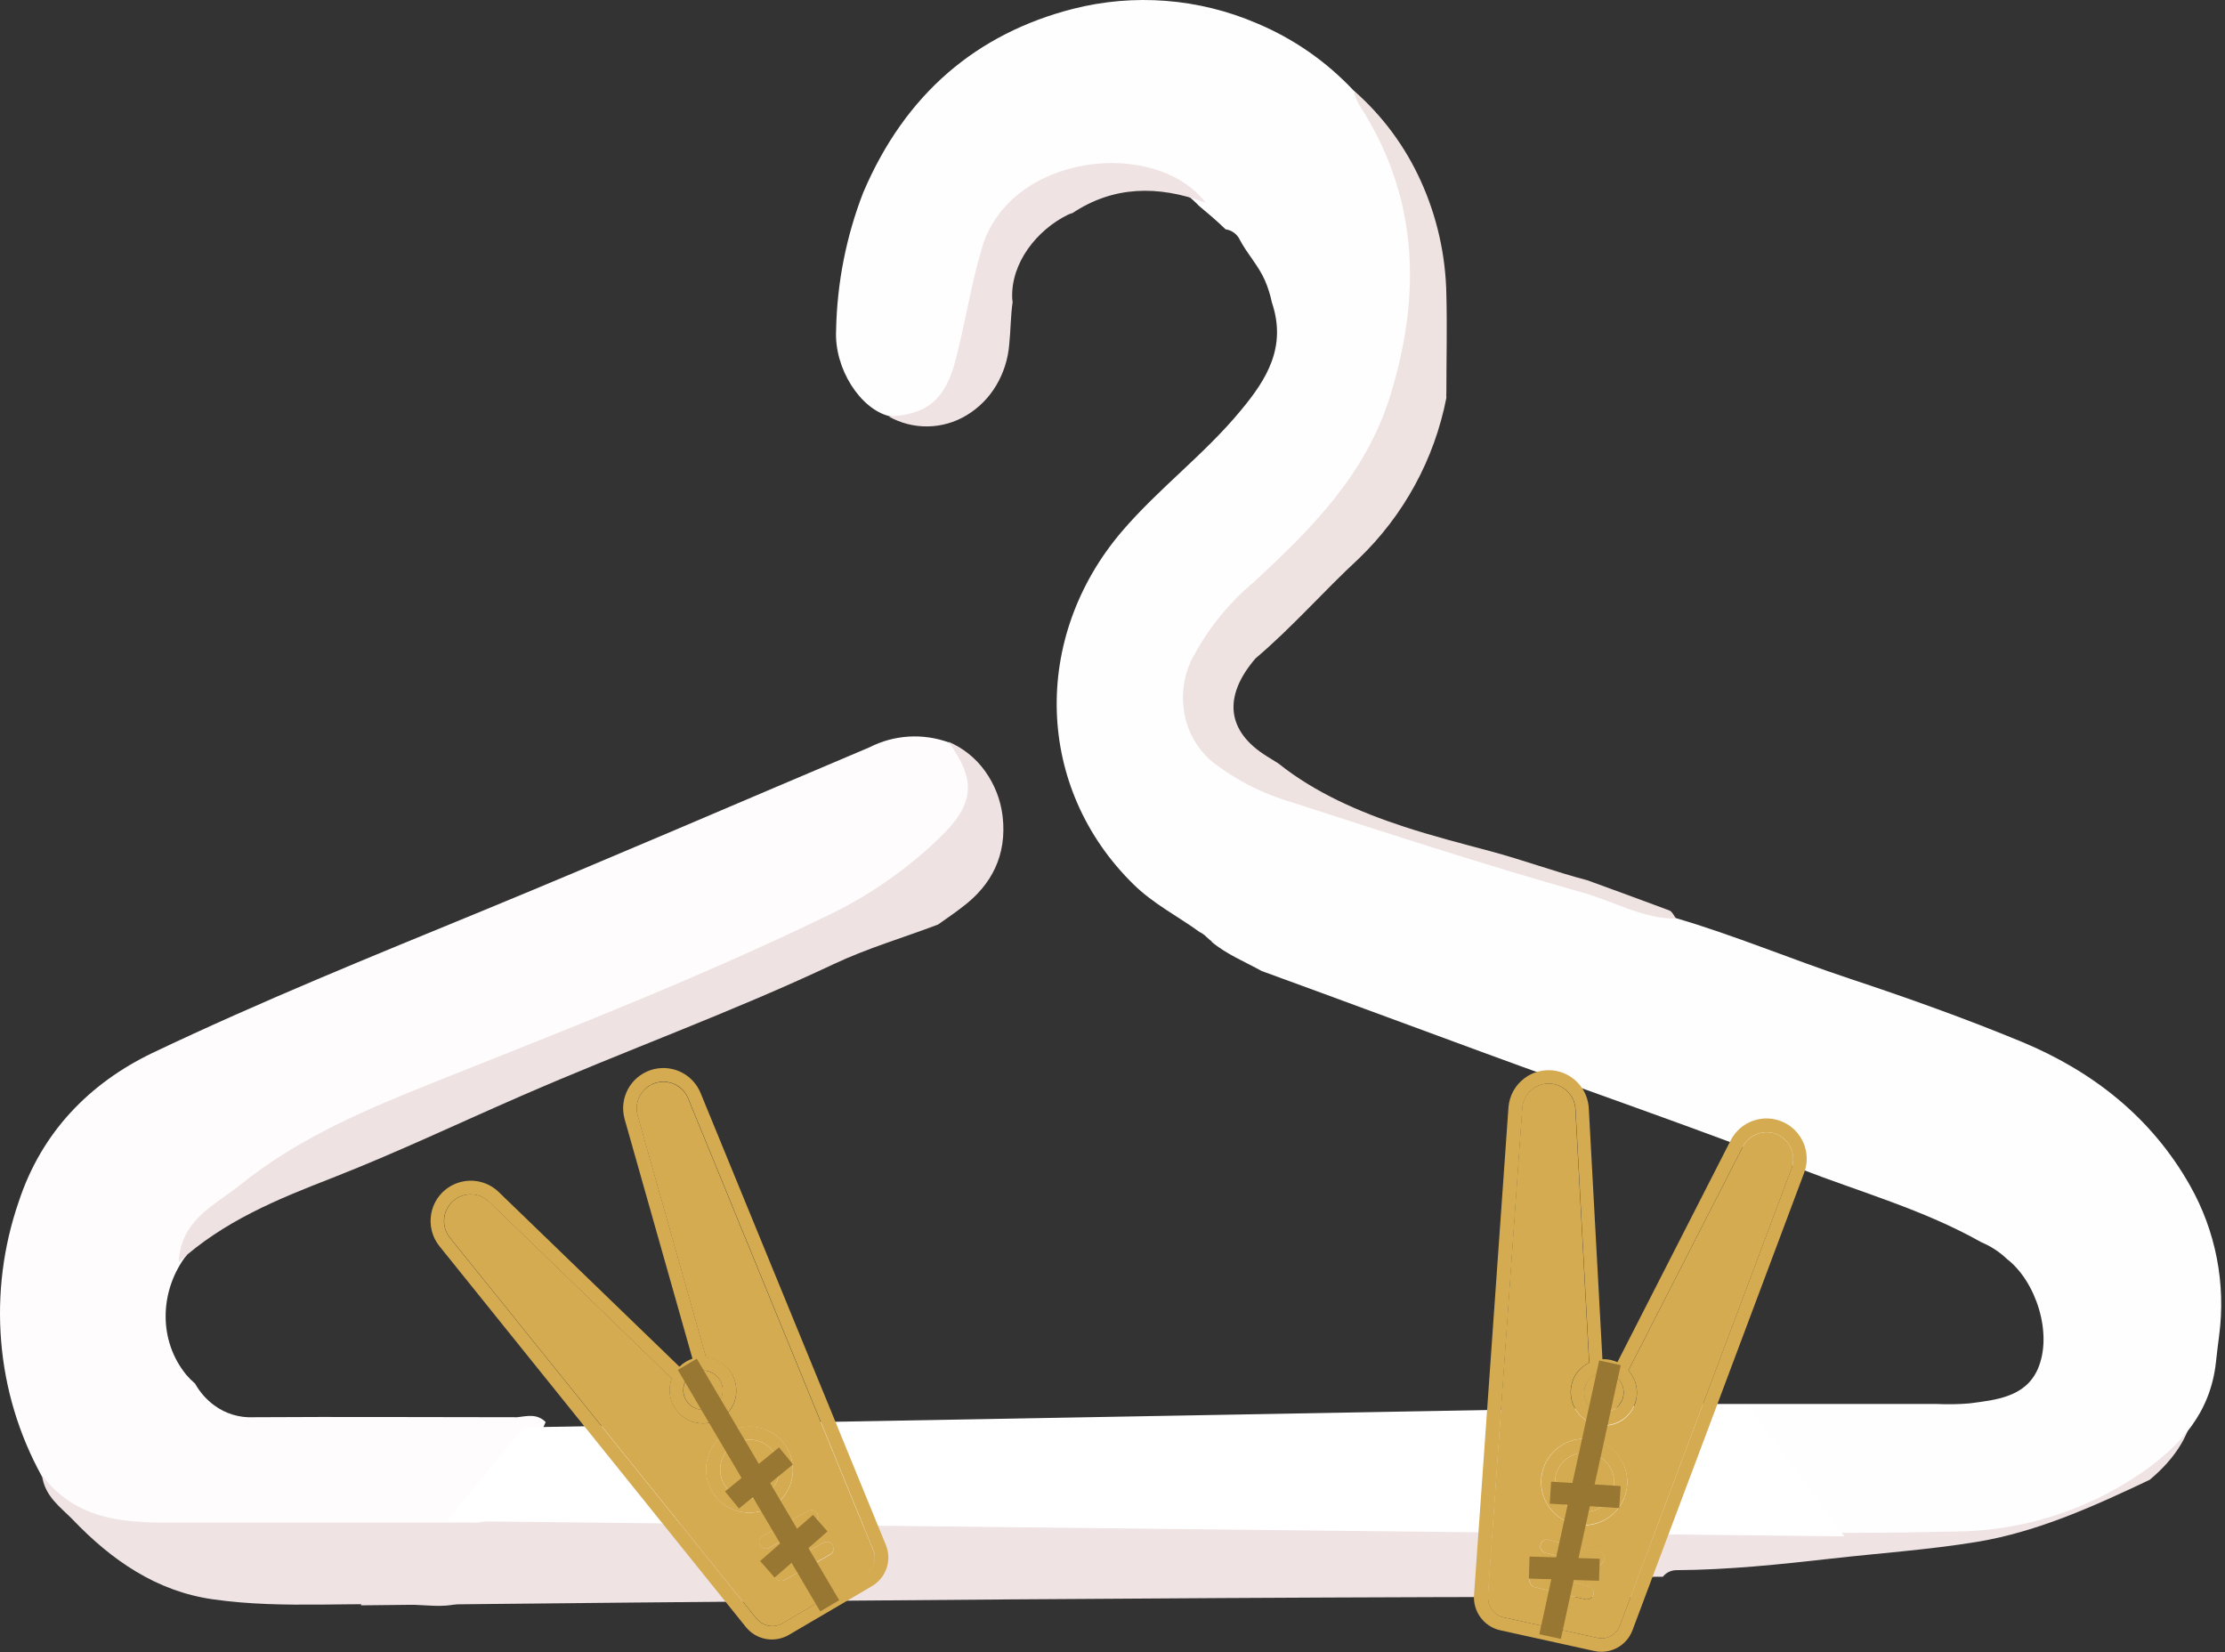 <svg width="505" height="375" viewBox="0 0 505 375" fill="none" xmlns="http://www.w3.org/2000/svg">
<rect x="0" y="0" width="505" height="375" fill="#333333" stroke="none"/>
<path d="M87.828 338.832L81.928 364.322C81.928 364.322 257.238 362.322 370.668 362.402C370.9 361.417 371.333 360.491 371.938 359.682C372.363 359.132 372.902 358.682 373.519 358.362C374.135 358.043 374.814 357.862 375.508 357.832H377.418C377.776 357.376 378.231 357.005 378.75 356.747C379.269 356.489 379.839 356.351 380.418 356.342C392.208 356.272 403.948 355.042 415.688 353.712C426.608 352.472 437.768 351.712 448.688 349.922C462.528 347.652 475.638 341.652 487.908 335.832C500.038 325.732 497.688 316.222 497.688 316.222C414.618 363.412 275.828 333.412 87.828 338.832Z" fill="#EFE3E4"/>
<path d="M497.058 269.052C488.248 253.452 474.798 243.052 458.888 236.442C446.008 231.112 432.888 226.442 419.728 222.072C406.568 217.702 393.668 212.252 380.338 208.352C355.918 199.585 331.285 191.512 306.438 184.132C297.32 181.817 288.549 178.299 280.358 173.672C269.738 167.152 267.948 157.312 274.708 146.542C277.254 142.526 280.37 138.901 283.958 135.782C289.608 130.862 294.598 125.262 299.898 119.882C325.058 94.692 330.458 44.992 307.188 20.512C301.03 13.945 293.553 8.755 285.248 5.282C272.065 -0.381 257.38 -1.527 243.478 2.022C221.748 7.622 205.478 21.212 195.908 43.732C192.054 53.679 189.976 64.226 189.768 74.892C189.298 83.662 195.268 92.782 201.768 94.422C209.308 96.062 212.858 94.482 216.768 87.512C218.338 84.334 219.51 80.976 220.258 77.512C221.948 71.322 222.348 64.812 224.258 58.672C230.548 39.032 258.148 32.092 272.078 46.672C274.158 48.412 276.238 50.152 278.158 52.042C278.854 52.136 279.516 52.403 280.082 52.819C280.648 53.234 281.1 53.786 281.398 54.422C283.088 57.642 285.628 60.272 287.088 63.622C287.786 65.229 288.315 66.905 288.668 68.622C292.098 78.762 287.478 86.112 281.608 93.162C273.348 103.162 263.078 110.732 254.608 120.632C234.098 144.692 234.898 178.782 257.278 200.712C261.778 205.132 267.278 207.902 272.278 211.522C272.847 211.79 273.362 212.159 273.798 212.612C274.028 212.842 274.278 213.042 274.518 213.252C274.758 213.462 274.858 213.512 275.018 213.652V213.752C278.358 216.562 282.538 218.252 286.368 220.372C302.868 226.372 319.368 232.522 335.868 238.572C360.088 247.502 384.508 255.852 408.578 265.242C422.348 270.592 436.578 274.522 449.698 281.922C451.849 282.815 453.816 284.1 455.498 285.712C462.088 290.772 466.008 302.712 462.498 310.712C459.688 317.092 452.948 317.712 447.008 318.492C444.527 318.7 442.035 318.743 439.548 318.622H386.308C380.538 318.275 374.748 318.519 369.028 319.352C365.329 320.36 361.909 322.201 359.028 324.732C354.708 328.372 352.418 335.602 354.028 340.312C356.028 345.992 360.498 347.312 365.468 347.742H368.548C393.548 347.742 418.548 348.172 443.418 347.582C458.724 347.525 473.653 342.832 486.238 334.122C494.768 328.122 501.678 320.802 502.948 309.122C503.168 307.122 503.398 305.122 503.668 303.122C505.229 291.348 502.908 279.387 497.058 269.052V269.052Z" fill="#FFFEFF"/>
<path d="M215.388 168.502C212.464 167.432 209.351 166.977 206.243 167.166C203.135 167.356 200.1 168.185 197.328 169.602C168.068 181.982 138.878 194.602 109.508 206.712C84.248 217.092 59.128 227.272 34.508 239.002C20.508 245.752 9.508 256.762 4.268 272.662C0.733 282.87 -0.629 293.705 0.268 304.472C1.15 315.176 4.285 325.574 9.468 334.982C14.858 344.342 22.868 348.222 32.818 348.222C57.078 348.382 81.328 348.222 105.598 348.222C107.47 348.417 109.356 348.007 110.978 347.052C112.66 346.063 114.008 344.593 114.848 342.832L123.848 322.732C121.848 320.732 119.598 321.392 117.378 321.632C97.378 321.632 77.468 321.502 57.578 321.632C54.352 321.796 51.169 320.83 48.578 318.902C46.813 317.592 45.347 315.921 44.278 314.002C43.557 313.391 42.888 312.722 42.278 312.002C35.978 304.292 36.218 293.382 41.888 285.452C42.034 285.251 42.195 285.06 42.368 284.882C43.288 281.352 45.958 279.282 48.368 277.012C64.008 262.352 83.008 254.602 101.958 246.932C131.548 234.932 161.358 223.572 190.078 209.262C199.758 204.836 208.458 198.522 215.668 190.692C224.338 180.742 223.688 174.412 215.388 168.502Z" fill="#FEFCFC"/>
<path d="M212.878 209.832C204.938 212.832 196.808 215.212 189.148 218.832C165.828 229.832 141.738 238.472 118.208 248.752C103.938 254.972 89.838 261.672 75.398 267.322C62.958 272.162 50.798 277.112 40.578 286.402C41.028 276.712 48.838 273.512 54.478 268.932C67.988 258.032 83.678 251.552 99.238 245.332C129.348 233.332 159.538 221.572 188.758 207.332C197.681 202.949 205.874 197.214 213.048 190.332C221.178 182.582 221.728 177.252 215.258 168.332C218.589 169.743 221.465 172.048 223.568 174.992C225.761 178.033 227.139 181.586 227.568 185.312C228.568 194.052 225.078 200.862 218.418 205.842C216.678 207.222 214.738 208.512 212.878 209.832Z" fill="#EEE3E2"/>
<path d="M378.848 206.602C372.675 204.302 366.491 202.028 360.298 199.782C352.908 197.842 345.738 195.182 338.358 193.202C331.788 191.442 325.188 189.752 318.718 187.632C308.538 184.302 298.518 179.942 290.168 173.272C289.298 172.732 288.438 172.182 287.568 171.652C278.418 166.002 277.498 158.092 284.958 149.422C293.238 142.422 300.428 134.142 308.378 126.792C318.615 116.963 325.565 104.211 328.278 90.282C328.248 89.859 328.248 89.434 328.278 89.012C328.278 81.642 328.468 74.242 328.278 66.872C328.13 57.994 326.166 49.241 322.508 41.152C318.952 33.251 313.733 26.211 307.208 20.512C307.454 21.552 307.823 22.559 308.308 23.512C321.838 44.172 322.758 66.402 315.568 89.702C309.948 107.892 297.438 120.162 284.568 132.112C278.763 136.972 273.977 142.933 270.488 149.652C268.515 153.685 267.979 158.272 268.968 162.652C269.894 166.941 272.323 170.758 275.818 173.412C281.048 177.327 286.943 180.264 293.218 182.082C315.298 189.242 337.358 196.392 359.608 202.692C366.548 204.692 372.988 208.502 380.448 208.502C379.948 207.872 379.518 206.842 378.848 206.602Z" fill="#EFE3E2"/>
<path d="M9.528 334.792C16.988 344.642 27.358 345.552 38.098 345.552H106.278C107.823 345.694 109.38 345.53 110.861 345.068C112.343 344.606 113.718 343.857 114.908 342.862C114.539 345.7 113.625 348.44 112.218 350.932C111.568 352.062 110.458 353.142 110.378 354.302C109.678 363.502 104.588 364.822 97.198 364.362C80.958 363.362 64.628 365.282 48.368 362.962C35.538 361.162 25.288 354.082 16.368 344.722C13.778 342.082 10.118 339.582 9.528 334.792Z" fill="#EFE3E4"/>
<path d="M222.918 56.082C220.388 64.502 219.088 73.332 216.848 81.862C214.468 90.862 210.238 94.151 201.688 94.501C204.392 96.032 207.455 96.816 210.562 96.772C213.669 96.728 216.708 95.858 219.368 94.251C222.115 92.602 224.412 90.301 226.058 87.552C227.762 84.713 228.788 81.521 229.058 78.222C229.398 75.042 229.368 71.712 229.838 68.532C229.783 68.261 229.75 67.987 229.738 67.712C229.398 59.632 235.408 52.122 242.428 48.712C242.749 48.56 243.084 48.44 243.428 48.352C252.598 42.252 262.728 41.931 273.628 45.992C262.228 31.162 229.358 34.772 222.918 56.082Z" fill="#F0E3E3"/>
<path d="M396.568 318.932L118.738 323.932L101.458 345.192L418.598 348.672L396.568 318.932Z" fill="white"/>
<path d="M336.058 367.102C337.138 368.554 338.703 369.572 340.468 369.972L351.768 372.462L361.868 374.692C363.631 375.075 365.474 374.812 367.059 373.951C368.645 373.09 369.869 371.689 370.508 370.002L383.738 334.772L383.838 334.522L409.478 266.172C410.3 263.991 410.256 261.579 409.357 259.429C408.457 257.28 406.77 255.555 404.64 254.61C402.511 253.664 400.1 253.568 397.902 254.342C395.704 255.115 393.886 256.7 392.818 258.772L367.098 309.142C366.621 308.921 366.122 308.754 365.608 308.642C364.982 308.502 364.34 308.442 363.698 308.462L360.608 251.642C360.545 250.129 360.109 248.655 359.338 247.352C358.175 245.388 356.319 243.931 354.135 243.266C351.951 242.602 349.598 242.779 347.538 243.762C347.005 244.015 346.499 244.324 346.028 244.682C344.971 245.46 344.098 246.46 343.468 247.612C342.84 248.762 342.465 250.034 342.368 251.342L334.548 362.072C334.441 363.874 334.976 365.656 336.058 367.102V367.102ZM371.348 317.652C371.597 316.481 371.57 315.269 371.268 314.112C370.962 312.96 370.386 311.897 369.588 311.012L395.588 260.172C396.307 258.815 397.515 257.782 398.967 257.282C400.419 256.782 402.007 256.854 403.408 257.482C404.812 258.102 405.925 259.236 406.518 260.652C407.117 262.064 407.16 263.65 406.638 265.092L367.638 368.922C367.272 369.915 366.563 370.745 365.638 371.262C364.7 371.768 363.611 371.924 362.568 371.702L353.958 369.802L355.668 361.942L359.798 362.942C360 362.982 360.207 362.982 360.408 362.942C360.609 362.91 360.802 362.842 360.978 362.742C361.155 362.638 361.309 362.498 361.428 362.332C361.664 361.998 361.764 361.587 361.708 361.182C361.671 360.98 361.597 360.786 361.488 360.612C361.379 360.442 361.24 360.293 361.078 360.172C360.909 360.054 360.719 359.969 360.518 359.922L356.328 358.922L357.398 354.052L362.138 355.202C362.34 355.241 362.547 355.241 362.748 355.202C362.954 355.178 363.152 355.109 363.328 355.002C363.511 354.893 363.669 354.749 363.793 354.577C363.917 354.405 364.004 354.209 364.048 354.002C364.088 353.797 364.088 353.586 364.048 353.382C364.009 353.18 363.935 352.987 363.828 352.812C363.715 352.637 363.569 352.488 363.397 352.371C363.225 352.254 363.032 352.173 362.828 352.132L358.018 350.962L359.078 346.072C360.809 346.157 362.532 345.781 364.07 344.982C365.607 344.182 366.904 342.988 367.828 341.522C368.6 340.299 369.092 338.922 369.27 337.487C369.447 336.053 369.306 334.597 368.856 333.224C368.406 331.85 367.659 330.593 366.667 329.541C365.675 328.49 364.463 327.671 363.118 327.142L363.918 323.462C365.651 323.483 367.337 322.905 368.693 321.827C370.048 320.748 370.99 319.234 371.358 317.542L371.348 317.652ZM353.058 334.922C353.307 333.845 353.815 332.846 354.538 332.011C355.262 331.176 356.178 330.531 357.208 330.132C358.238 329.73 359.352 329.593 360.448 329.732C361.546 329.865 362.594 330.267 363.499 330.902C364.404 331.537 365.139 332.385 365.638 333.372C366.393 334.86 366.569 336.577 366.131 338.188C365.693 339.799 364.673 341.19 363.268 342.092C363.028 342.232 362.788 342.372 362.538 342.492C361.193 343.131 359.673 343.303 358.218 342.982C356.481 342.594 354.966 341.536 354.004 340.038C353.042 338.54 352.709 336.723 353.078 334.982L353.058 334.922ZM367.828 313.592C368.461 314.593 368.677 315.803 368.428 316.962C368.306 317.534 368.068 318.075 367.728 318.552C367.396 319.034 366.972 319.445 366.479 319.761C365.986 320.077 365.435 320.291 364.858 320.392C364.284 320.507 363.693 320.507 363.118 320.392C362.399 320.237 361.729 319.906 361.168 319.43C360.606 318.954 360.171 318.347 359.901 317.662C359.631 316.978 359.534 316.237 359.619 315.506C359.704 314.775 359.968 314.076 360.388 313.472C360.808 312.866 361.371 312.375 362.028 312.042C362.684 311.704 363.413 311.536 364.15 311.552C364.887 311.567 365.608 311.767 366.248 312.132C366.888 312.492 367.431 313.004 367.828 313.622V313.592ZM337.718 362.282L345.518 251.572C345.585 250.412 345.987 249.296 346.676 248.36C347.364 247.425 348.31 246.709 349.397 246.3C350.485 245.892 351.668 245.807 352.802 246.058C353.937 246.308 354.974 246.883 355.788 247.712C356.896 248.791 357.545 250.256 357.598 251.802L360.708 309.252C360.46 309.369 360.219 309.503 359.988 309.652C359.155 310.17 358.435 310.85 357.868 311.652C357.298 312.462 356.899 313.381 356.698 314.352C356.331 316.045 356.556 317.814 357.337 319.362C358.118 320.909 359.407 322.141 360.988 322.852L360.178 326.532C357.834 326.399 355.519 327.111 353.654 328.539C351.79 329.966 350.498 332.015 350.015 334.313C349.531 336.611 349.887 339.006 351.017 341.065C352.148 343.123 353.979 344.708 356.178 345.532L355.178 350.342L351.478 349.432C351.089 349.353 350.685 349.428 350.349 349.64C350.014 349.853 349.774 350.186 349.678 350.572C349.587 350.959 349.648 351.367 349.848 351.712C349.946 351.883 350.076 352.033 350.233 352.153C350.389 352.274 350.568 352.361 350.758 352.412L354.508 353.322L353.448 358.192L349.128 357.192C348.927 357.152 348.72 357.152 348.518 357.192C348.313 357.217 348.116 357.285 347.938 357.392C347.759 357.493 347.605 357.633 347.488 357.802C347.365 357.966 347.276 358.153 347.228 358.353C347.18 358.552 347.173 358.759 347.208 358.962C347.238 359.164 347.309 359.358 347.418 359.532C347.527 359.709 347.674 359.859 347.848 359.972C348.016 360.09 348.207 360.172 348.408 360.212L352.798 361.282L351.078 369.202L341.278 367.052C340.23 366.817 339.301 366.216 338.659 365.355C338.017 364.495 337.705 363.433 337.778 362.362L337.718 362.282Z" fill="#D5AB52"/>
<path d="M361.678 361.822C361.718 361.62 361.718 361.413 361.678 361.212C361.649 361.009 361.577 360.815 361.468 360.642C361.358 360.469 361.215 360.32 361.048 360.202C360.885 360.082 360.697 360 360.498 359.962L356.308 358.962L357.378 354.092L362.118 355.242C362.319 355.286 362.527 355.286 362.728 355.242C362.933 355.215 363.13 355.147 363.308 355.042C363.486 354.939 363.642 354.803 363.768 354.642C363.889 354.473 363.977 354.283 364.028 354.082C364.073 353.881 364.073 353.673 364.028 353.472C363.996 353.265 363.921 353.068 363.808 352.892C363.698 352.719 363.555 352.57 363.388 352.452C363.216 352.335 363.022 352.253 362.818 352.212L358.008 351.052L359.068 346.152C360.362 346.211 361.655 346.013 362.872 345.57C364.089 345.128 365.207 344.448 366.161 343.572C367.114 342.695 367.885 341.639 368.429 340.463C368.972 339.288 369.278 338.016 369.328 336.722C369.399 334.688 368.838 332.683 367.723 330.982C366.607 329.28 364.991 327.967 363.098 327.222L363.908 323.552C365.372 323.577 366.812 323.181 368.058 322.412C368.98 321.823 369.763 321.041 370.352 320.119C370.941 319.197 371.322 318.158 371.469 317.074C371.615 315.99 371.524 314.887 371.201 313.841C370.878 312.796 370.331 311.834 369.598 311.022L395.598 260.182C396.323 258.829 397.53 257.798 398.978 257.292C400.061 256.922 401.226 256.865 402.34 257.129C403.453 257.393 404.47 257.966 405.271 258.783C406.073 259.599 406.628 260.625 406.871 261.743C407.115 262.862 407.038 264.026 406.648 265.102L367.648 368.932C367.282 369.925 366.573 370.755 365.648 371.272C364.71 371.778 363.621 371.934 362.578 371.712L353.968 369.812L355.678 361.952L359.808 362.952C360.01 362.992 360.217 362.992 360.418 362.952C360.62 362.924 360.814 362.856 360.988 362.752C361.165 362.648 361.319 362.508 361.438 362.342C361.557 362.177 361.642 361.99 361.688 361.792L361.678 361.822Z" fill="#D5AB52"/>
<path d="M353.058 334.922C353.307 333.846 353.815 332.847 354.538 332.012C355.26 331.174 356.177 330.528 357.208 330.132C358.238 329.73 359.352 329.593 360.448 329.732C361.546 329.865 362.593 330.267 363.499 330.902C364.404 331.537 365.139 332.385 365.638 333.372C366.393 334.86 366.569 336.577 366.131 338.188C365.693 339.799 364.673 341.19 363.268 342.092C363.028 342.232 362.788 342.372 362.538 342.492C361.193 343.131 359.673 343.303 358.218 342.982C356.481 342.594 354.966 341.536 354.004 340.038C353.042 338.54 352.709 336.723 353.078 334.982L353.058 334.922Z" fill="#D5AB52"/>
<path d="M359.658 315.052C359.794 314.4 360.074 313.786 360.478 313.257C360.882 312.727 361.398 312.294 361.991 311.99C362.583 311.685 363.236 311.517 363.902 311.497C364.567 311.478 365.229 311.607 365.838 311.876C366.448 312.145 366.989 312.546 367.423 313.051C367.857 313.556 368.173 314.152 368.348 314.795C368.522 315.437 368.551 316.111 368.431 316.766C368.312 317.421 368.048 318.042 367.658 318.582C367.33 319.067 366.904 319.479 366.408 319.792C365.915 320.107 365.365 320.321 364.788 320.422C364.211 320.542 363.615 320.542 363.038 320.422C361.88 320.163 360.871 319.456 360.233 318.455C359.596 317.454 359.382 316.241 359.638 315.082L359.658 315.052Z" fill="#D5AB52"/>
<path d="M337.668 362.292L345.478 251.572C345.545 250.412 345.947 249.296 346.636 248.361C347.324 247.425 348.27 246.709 349.357 246.3C350.445 245.892 351.628 245.807 352.762 246.058C353.897 246.308 354.934 246.883 355.748 247.712C356.856 248.791 357.505 250.256 357.558 251.802L360.668 309.252C360.42 309.369 360.179 309.503 359.948 309.652C359.115 310.17 358.395 310.85 357.828 311.652C357.258 312.462 356.859 313.381 356.658 314.352C356.29 316.046 356.516 317.814 357.297 319.362C358.078 320.909 359.367 322.141 360.948 322.852L360.138 326.532C357.794 326.399 355.479 327.111 353.614 328.539C351.75 329.966 350.458 332.015 349.974 334.313C349.491 336.611 349.846 339.006 350.977 341.065C352.108 343.123 353.939 344.708 356.138 345.532L355.138 350.342L351.438 349.432C351.049 349.353 350.645 349.428 350.309 349.64C349.974 349.853 349.733 350.186 349.638 350.572C349.547 350.959 349.608 351.367 349.808 351.712C349.906 351.883 350.036 352.033 350.193 352.154C350.349 352.274 350.528 352.361 350.718 352.412L354.468 353.322L353.408 358.192L349.088 357.192C348.887 357.152 348.68 357.152 348.478 357.192C348.274 357.222 348.078 357.29 347.898 357.392C347.719 357.493 347.565 357.633 347.448 357.802C347.323 357.966 347.233 358.153 347.183 358.353C347.134 358.553 347.126 358.761 347.159 358.965C347.193 359.168 347.268 359.362 347.38 359.535C347.491 359.708 347.637 359.857 347.808 359.972C347.976 360.09 348.167 360.172 348.368 360.212L352.758 361.282L351.038 369.202L341.238 367.052C340.191 366.818 339.261 366.216 338.619 365.355C337.977 364.495 337.665 363.433 337.738 362.362L337.668 362.292Z" fill="#D5AB52"/>
<path d="M365.408 309.282L351.818 371.412" stroke="#987733" stroke-width="5"/>
<path d="M347.078 355.752L363.008 356.252M351.898 338.752L367.678 339.752L351.898 338.752Z" stroke="#987733" stroke-width="5"/>
<path d="M173.838 371.952C175.614 372.271 177.445 371.953 179.008 371.052L189.008 365.192L197.928 359.952C199.481 359.034 200.652 357.589 201.229 355.88C201.805 354.171 201.748 352.312 201.068 350.642L186.808 315.812L186.698 315.562L158.998 248.022C158.11 245.875 156.436 244.147 154.319 243.191C152.201 242.235 149.799 242.122 147.601 242.875C145.403 243.629 143.575 245.192 142.49 247.246C141.404 249.3 141.142 251.691 141.758 253.932L157.168 308.342C156.671 308.511 156.192 308.728 155.738 308.992C155.183 309.319 154.669 309.711 154.208 310.162L113.298 270.622C112.227 269.553 110.906 268.767 109.456 268.335C108.006 267.903 106.471 267.838 104.989 268.147C103.508 268.455 102.126 269.127 100.968 270.102C99.811 271.077 98.914 272.324 98.358 273.732C98.139 274.28 97.978 274.85 97.878 275.432C97.637 276.721 97.678 278.047 97.997 279.319C98.316 280.591 98.907 281.779 99.728 282.802L169.318 369.282C170.459 370.682 172.061 371.628 173.838 371.952V371.952ZM166.058 311.692C165.449 310.666 164.606 309.799 163.598 309.161C162.59 308.524 161.446 308.133 160.258 308.022L144.718 253.092C144.423 251.984 144.447 250.816 144.789 249.722C145.13 248.628 145.775 247.654 146.648 246.912C147.521 246.169 148.587 245.69 149.721 245.529C150.856 245.368 152.013 245.532 153.058 246.002C154.464 246.624 155.577 247.762 156.168 249.182L198.228 351.802C198.626 352.791 198.658 353.89 198.317 354.9C197.976 355.911 197.284 356.766 196.368 357.312L188.768 361.762L184.678 354.842L188.388 352.762C188.567 352.666 188.725 352.535 188.852 352.377C188.979 352.219 189.073 352.037 189.128 351.842C189.188 351.648 189.208 351.444 189.188 351.242C189.16 351.038 189.095 350.842 188.998 350.662C188.899 350.482 188.762 350.325 188.598 350.202C188.44 350.073 188.256 349.981 188.058 349.932C187.86 349.892 187.656 349.892 187.458 349.932C187.254 349.963 187.058 350.031 186.878 350.132L183.118 352.242L180.598 347.942L184.848 345.562C185.03 345.466 185.193 345.337 185.328 345.182C185.457 345.021 185.556 344.838 185.618 344.642C185.677 344.444 185.698 344.237 185.678 344.032C185.66 343.825 185.598 343.624 185.498 343.442C185.396 343.261 185.26 343.102 185.098 342.972C184.927 342.852 184.738 342.761 184.538 342.702C184.337 342.662 184.129 342.662 183.928 342.702C183.722 342.731 183.525 342.802 183.348 342.912L179.028 345.332L176.478 341.022C177.802 339.908 178.807 338.462 179.388 336.832C180.021 335.059 180.13 333.141 179.702 331.307C179.275 329.474 178.329 327.802 176.977 326.492C175.626 325.181 173.926 324.287 172.08 323.917C170.234 323.546 168.321 323.714 166.568 324.402L164.648 321.162C165.929 319.997 166.77 318.426 167.029 316.714C167.288 315.002 166.948 313.253 166.068 311.762L166.058 311.692ZM164.358 336.842C163.806 335.884 163.497 334.806 163.458 333.702C163.421 332.598 163.655 331.502 164.139 330.51C164.624 329.518 165.345 328.66 166.238 328.012C167.124 327.367 168.154 326.948 169.238 326.792C170.333 326.645 171.446 326.769 172.482 327.153C173.517 327.536 174.443 328.168 175.178 328.992C175.916 329.815 176.439 330.809 176.699 331.884C176.959 332.959 176.948 334.082 176.668 335.152C176.6 335.419 176.516 335.683 176.418 335.942C175.866 337.328 174.867 338.49 173.578 339.242C172.035 340.138 170.2 340.391 168.472 339.943C166.744 339.496 165.262 338.385 164.348 336.852L164.358 336.842ZM160.678 311.162C161.821 311.463 162.799 312.203 163.398 313.222C163.7 313.724 163.897 314.281 163.978 314.862C164.06 315.442 164.026 316.034 163.878 316.602C163.728 317.169 163.47 317.702 163.118 318.172C162.764 318.636 162.322 319.027 161.818 319.322C161.184 319.695 160.467 319.908 159.732 319.941C158.996 319.974 158.264 319.827 157.598 319.512C156.936 319.192 156.363 318.714 155.928 318.122C155.493 317.533 155.212 316.846 155.108 316.122C155.008 315.394 155.087 314.652 155.338 313.962C155.589 313.27 156.008 312.651 156.558 312.162C157.111 311.677 157.773 311.334 158.488 311.162C159.2 310.982 159.946 310.982 160.658 311.162H160.678ZM171.678 367.332L102.088 280.882C101.121 279.674 100.654 278.142 100.782 276.601C100.909 275.059 101.623 273.625 102.775 272.594C103.927 271.562 105.431 271.01 106.977 271.053C108.523 271.095 109.994 271.728 111.088 272.822L152.448 312.822C152.35 313.08 152.266 313.344 152.198 313.612C151.947 314.569 151.89 315.568 152.029 316.548C152.168 317.528 152.501 318.471 153.008 319.322C153.888 320.814 155.255 321.958 156.88 322.561C158.505 323.164 160.287 323.189 161.928 322.632L163.848 325.882C162.017 327.372 160.784 329.472 160.376 331.798C159.969 334.123 160.414 336.518 161.629 338.542C162.845 340.566 164.75 342.084 166.994 342.817C169.239 343.55 171.672 343.448 173.848 342.532L176.348 346.772L173.018 348.622C172.681 348.831 172.435 349.16 172.328 349.542C172.23 349.927 172.284 350.335 172.478 350.682C172.673 351.03 172.996 351.288 173.378 351.402C173.567 351.461 173.767 351.482 173.964 351.463C174.162 351.444 174.353 351.386 174.528 351.292L177.888 349.412L180.428 353.712L176.548 355.872C176.363 355.968 176.2 356.1 176.068 356.262C175.937 356.421 175.838 356.604 175.778 356.802C175.733 357.002 175.733 357.211 175.778 357.412C175.798 357.615 175.859 357.812 175.958 357.992C176.061 358.169 176.197 358.325 176.358 358.452C176.521 358.579 176.708 358.671 176.908 358.722C177.107 358.777 177.316 358.79 177.521 358.761C177.726 358.732 177.922 358.66 178.098 358.552L182.038 356.342L186.158 363.342L177.518 368.432C176.59 368.969 175.502 369.157 174.447 368.963C173.393 368.768 172.443 368.204 171.768 367.372L171.678 367.332Z" fill="#D5AB52"/>
<path d="M188.998 350.672C188.898 350.492 188.762 350.336 188.598 350.212C188.438 350.084 188.255 349.988 188.058 349.932C187.86 349.892 187.656 349.892 187.458 349.932C187.254 349.954 187.056 350.018 186.878 350.122L183.118 352.232L180.588 347.932L184.848 345.552C185.035 345.463 185.199 345.333 185.328 345.172C185.46 345.013 185.558 344.829 185.618 344.632C185.678 344.434 185.699 344.227 185.678 344.022C185.623 343.625 185.415 343.266 185.098 343.022C184.932 342.894 184.741 342.802 184.538 342.752C184.337 342.707 184.129 342.707 183.928 342.752C183.722 342.781 183.525 342.852 183.348 342.962L179.028 345.372L176.478 341.072C177.469 340.237 178.285 339.213 178.877 338.061C179.47 336.909 179.829 335.65 179.932 334.358C180.035 333.066 179.881 331.767 179.479 330.535C179.077 329.303 178.434 328.163 177.588 327.182C176.46 325.864 175 324.872 173.358 324.312C171.147 323.554 168.739 323.6 166.558 324.442L164.648 321.202C165.73 320.218 166.501 318.941 166.869 317.526C167.237 316.111 167.185 314.619 166.72 313.234C166.254 311.848 165.395 310.627 164.248 309.721C163.1 308.815 161.714 308.263 160.258 308.132L144.718 253.202C144.305 251.712 144.477 250.121 145.198 248.754C145.92 247.387 147.137 246.347 148.599 245.848C150.062 245.348 151.661 245.426 153.068 246.067C154.475 246.707 155.584 247.861 156.168 249.292L198.228 351.912C198.628 352.901 198.661 354 198.32 355.011C197.978 356.022 197.286 356.878 196.368 357.422L188.768 361.872L184.678 354.952L188.388 352.872C188.567 352.776 188.725 352.645 188.852 352.487C188.979 352.329 189.073 352.147 189.128 351.952C189.188 351.758 189.208 351.554 189.188 351.352C189.16 351.148 189.095 350.952 188.998 350.772V350.672Z" fill="#D5AB52"/>
<path d="M164.358 336.842C163.806 335.884 163.497 334.806 163.458 333.702C163.421 332.598 163.655 331.502 164.139 330.51C164.624 329.518 165.345 328.66 166.238 328.012C167.124 327.367 168.154 326.948 169.238 326.792C170.333 326.645 171.446 326.769 172.482 327.153C173.517 327.536 174.443 328.168 175.178 328.992C175.916 329.815 176.439 330.809 176.699 331.884C176.959 332.959 176.948 334.082 176.668 335.152C176.6 335.42 176.516 335.683 176.418 335.942C175.866 337.328 174.867 338.49 173.578 339.242C172.035 340.138 170.2 340.391 168.472 339.943C166.744 339.496 165.262 338.385 164.348 336.852L164.358 336.842Z" fill="#D5AB52"/>
<path d="M155.708 317.762C155.261 316.998 155.051 316.118 155.104 315.235C155.157 314.351 155.471 313.503 156.007 312.799C156.542 312.094 157.275 311.564 158.112 311.276C158.949 310.988 159.852 310.955 160.708 311.182C161.561 311.408 162.329 311.881 162.916 312.54C163.503 313.2 163.883 314.018 164.008 314.892C164.09 315.469 164.056 316.057 163.908 316.622C163.609 317.768 162.869 318.75 161.848 319.352C160.822 319.947 159.602 320.113 158.454 319.813C157.306 319.513 156.323 318.772 155.718 317.752L155.708 317.762Z" fill="#D5AB52"/>
<path d="M171.718 367.352L102.128 280.882C101.161 279.674 100.694 278.142 100.822 276.601C100.949 275.059 101.663 273.625 102.815 272.594C103.967 271.562 105.471 271.01 107.017 271.053C108.563 271.095 110.034 271.728 111.128 272.822L152.488 312.822C152.39 313.08 152.306 313.344 152.238 313.612C151.988 314.569 151.93 315.568 152.069 316.548C152.208 317.528 152.541 318.471 153.048 319.322C153.928 320.814 155.296 321.958 156.92 322.561C158.545 323.164 160.327 323.189 161.968 322.632L163.888 325.882C162.057 327.372 160.824 329.472 160.417 331.798C160.009 334.123 160.454 336.518 161.669 338.542C162.885 340.566 164.79 342.084 167.034 342.817C169.279 343.55 171.712 343.448 173.888 342.532L176.388 346.772L173.068 348.622C172.728 348.828 172.481 349.157 172.379 349.541C172.276 349.925 172.326 350.334 172.518 350.682C172.713 351.03 173.036 351.288 173.418 351.402C173.607 351.461 173.807 351.481 174.004 351.463C174.202 351.444 174.393 351.386 174.568 351.292L177.928 349.412L180.468 353.712L176.588 355.872C176.403 355.968 176.24 356.1 176.108 356.262C175.977 356.421 175.878 356.604 175.818 356.802C175.773 357.002 175.773 357.211 175.818 357.412C175.838 357.615 175.899 357.812 175.998 357.992C176.101 358.169 176.237 358.325 176.398 358.452C176.561 358.579 176.748 358.671 176.948 358.722C177.148 358.777 177.356 358.79 177.561 358.761C177.766 358.732 177.962 358.66 178.138 358.552L182.078 356.342L186.198 363.342L177.558 368.432C176.631 368.969 175.542 369.157 174.488 368.963C173.433 368.768 172.483 368.204 171.808 367.372L171.718 367.352Z" fill="#D5AB52"/>
<path d="M155.998 309.622L188.318 364.432" stroke="#987733" stroke-width="5"/>
<path d="M174.168 356.142L186.168 345.672M166.138 340.412L178.398 330.412L166.138 340.412Z" stroke="#987733" stroke-width="5"/>
</svg>
